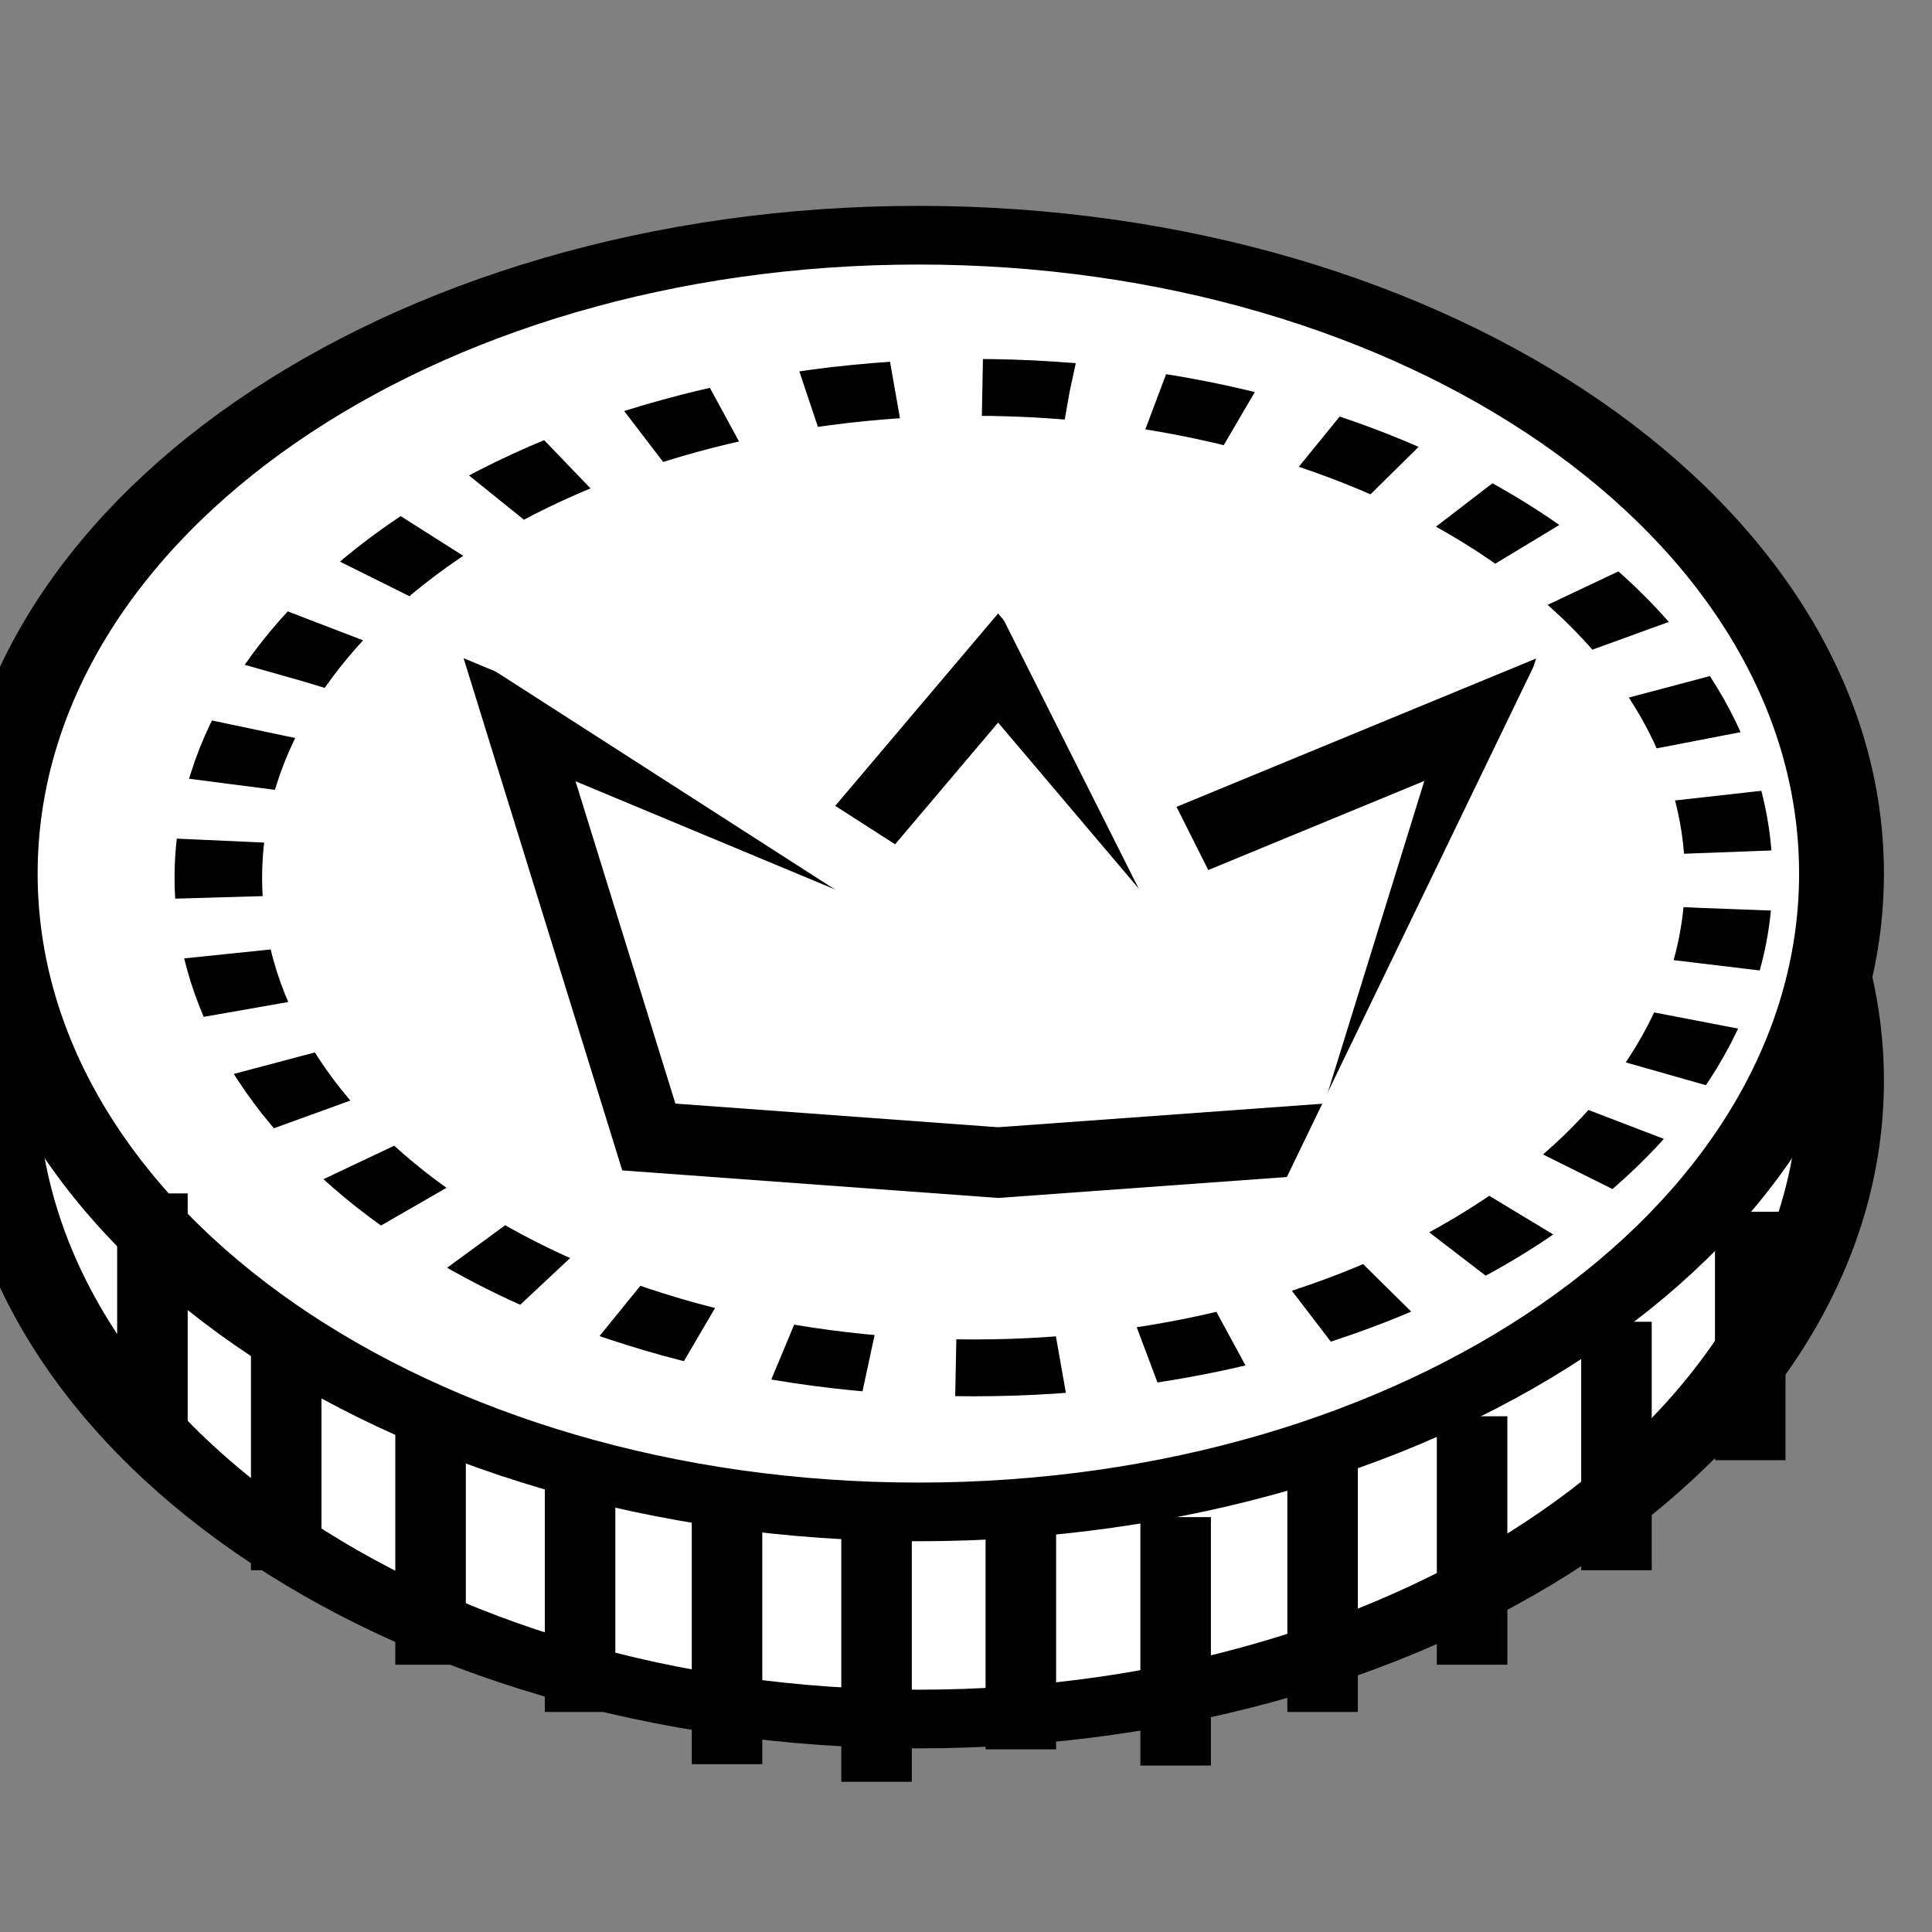 <svg viewBox="0 0 512 512" xmlns="http://www.w3.org/2000/svg">

<rect x="0" y="0" width="512" height="512" fill="#808080" stroke="none"/>

<g transform="matrix(18.689,0,0,18.689,-2271.472,-26544.87)">
<path d="m 141.847 1435.71 c 0 4.766 -3.863 8.629 -8.629 8.629 s -8.629 -3.863 -8.629 -8.629 3.863 -8.629 8.629 -8.629 8.629 3.863 8.629 8.629 z" fill="#fff" stroke="#000" stroke-width=".793" transform="matrix(0,-1.049,1.517,0,-2043.409,1575.417)"/>
<path d="m 141.847 1435.71 c 0 4.766 -3.863 8.629 -8.629 8.629 s -8.629 -3.863 -8.629 -8.629 3.863 -8.629 8.629 -8.629 8.629 3.863 8.629 8.629 z" fill="#fff" stroke="#000" stroke-width=".793" transform="matrix(0,-1.049,1.517,0,-2043.409,1572.48)"/>
<path d="m 143.741 1433.92 c 0 3.487 -2.827 6.314 -6.314 6.314 s -6.314 -2.827 -6.314 -6.314 2.827 -6.314 6.314 -6.314 6.314 2.827 6.314 6.314 z" fill="#fff" stroke="#000" stroke-dasharray="0.732, 0.732" stroke-width=".732" transform="matrix(0,1.101,1.696,0,-2296.583,1281.485)"/>
<path d="m 135.694 1429.82 -2.229 2.633 -4.557 -1.9 1.833 5.917 4.953 0.363 5.003 -0.363 1.833 -5.917 -4.606 1.9 z" fill="#fff" stroke="#000"/>
<path d="m 127.646 1440.43 v 3.523" fill="none" stroke="#000"/>
<path d="m 125.599 1439.09 v 3.523" fill="none" stroke="#000"/>
<path d="m 123.702 1437.27 v 3.523" fill="none" stroke="#000"/>
<path d="m 129.766 1441.1 v 3.523" fill="none" stroke="#000"/>
<path d="m 142.415 1440.43 v 3.523" fill="none" stroke="#000"/>
<path d="m 144.462 1439.09 v 3.523" fill="none" stroke="#000"/>
<path d="m 146.359 1437.53 v 3.523" fill="none" stroke="#000"/>
<path d="m 140.295 1441.1 v 3.523" fill="none" stroke="#000"/>
<path d="m 133.97 1442.09 v 3.523" fill="none" stroke="#000"/>
<path d="m 136.016 1441.63 v 3.523" fill="none" stroke="#000"/>
<path d="m 131.85 1441.84 v 3.523" fill="none" stroke="#000"/>
<path d="m 138.211 1441.86 v 3.523" fill="none" stroke="#000"/>
<path d="m 128.39 1429.16 6.139 3.944" fill="none" stroke="#fff"/>
<path d="m 136.203 1428.88 2.268 4.514" fill="none" stroke="#fff"/>
<path d="m 143.373 1429.62 -3.744 7.747 1.929 0.013 z" fill="#fff"/>
</g>
</svg>
